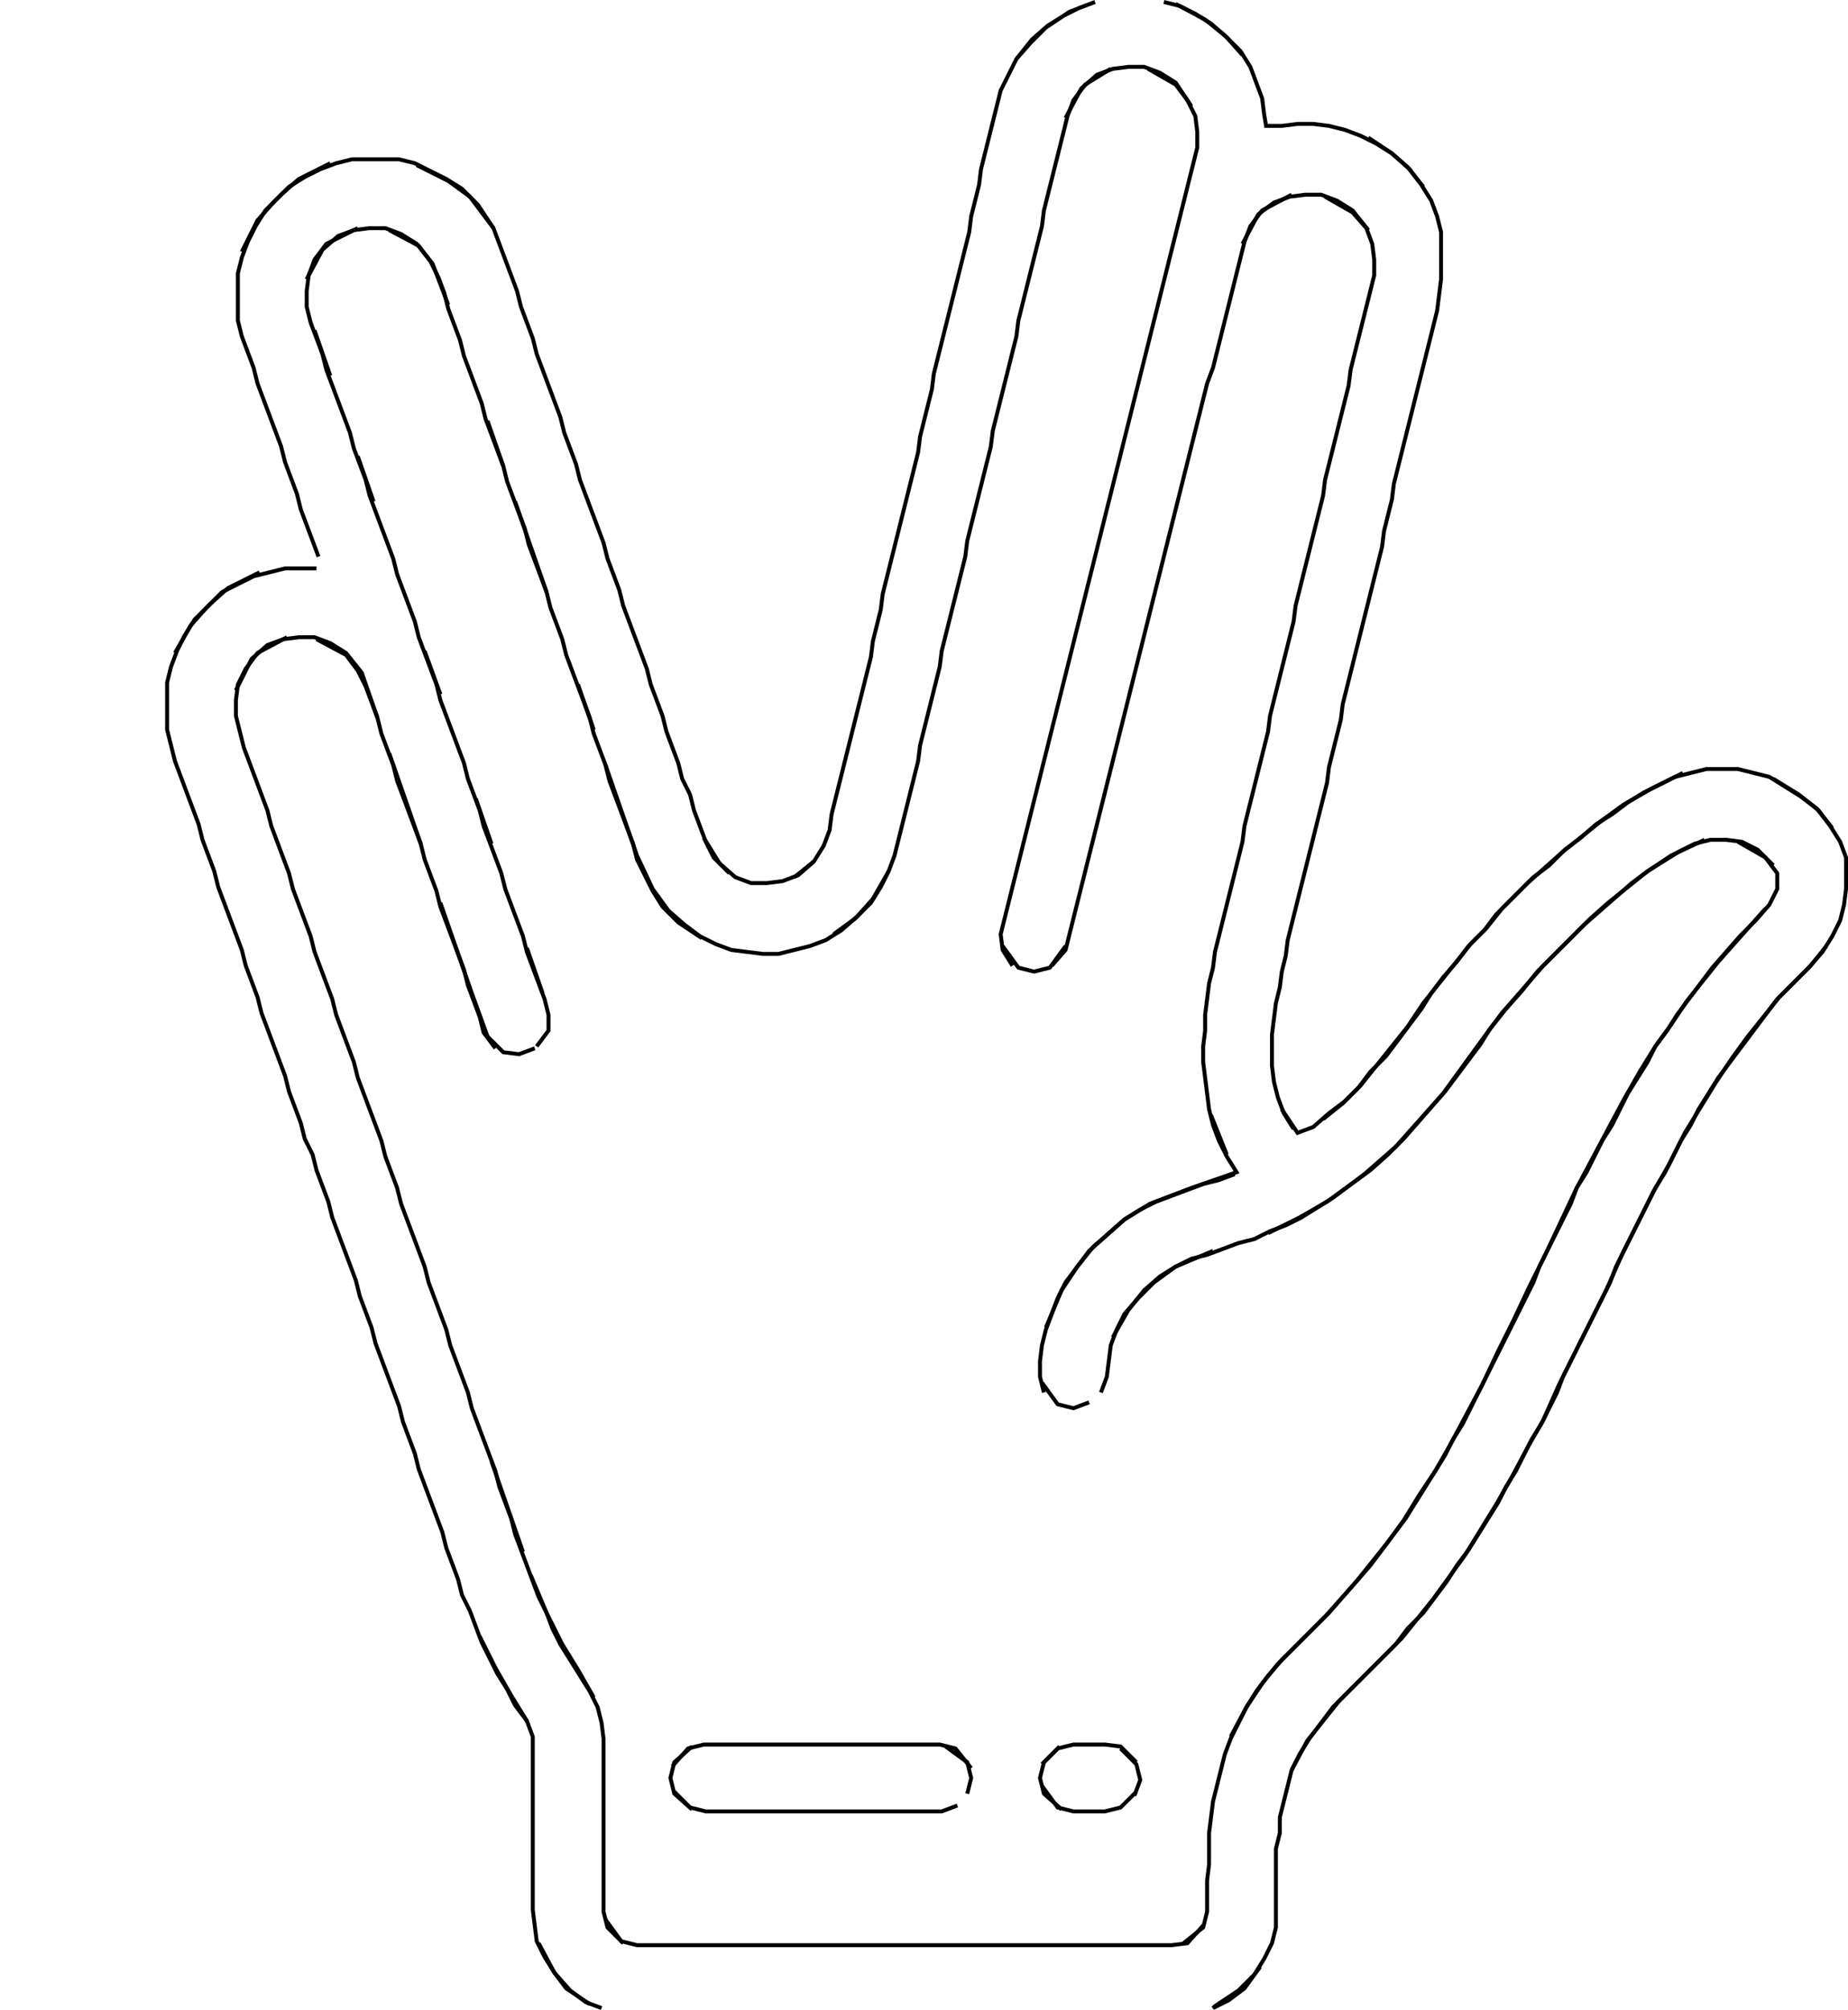 <svg xmlns="http://www.w3.org/2000/svg" height="511px" width="470px" version="1.1"><polyline points="299.0,1.0,306.5,5.0,311.5,9.0,315.5,13.0,318.0,17.0,319.5,21.0,321.0,25.0,321.5,29.0,322.0,32.0,326.0,32.0,330.0,31.5,334.0,31.5,338.0,32.0,342.0,33.0,346.0,34.5,350.0,36.5,354.0,39.0,358.0,42.5,362.0,47.5" stroke="black" stroke-width="1" fill="none" />
<polyline points="348.0,58.5,344.0,53.5,340.0,51.0,336.0,49.5,332.0,49.5,328.0,50.0,324.0,51.5,320.0,54.5,316.0,62.0" stroke="black" stroke-width="1" fill="none" />
<polyline points="328.5,49.5,321.0,53.5,318.0,57.5,316.5,61.5,315.5,65.5,314.5,69.5,313.5,73.5,312.5,77.5,311.5,81.5,310.5,85.5,309.5,89.5,308.5,93.5,307.0,97.5,306.0,101.5,305.0,105.5,304.0,109.5,303.0,113.5,302.0,117.5,301.0,121.5,300.0,125.5,299.0,129.5,298.0,133.5,297.0,137.5,296.0,141.5,295.0,145.5,294.0,149.5,293.0,153.5,292.0,157.5,291.0,161.5,290.0,165.5,289.0,169.5,288.0,173.5,287.0,177.5,286.0,181.5,285.0,185.5,284.0,189.5,283.0,193.5,282.0,197.5,281.0,201.5,280.0,205.5,279.0,209.5,278.0,213.5,277.0,217.5,276.0,221.5,275.0,225.5,274.0,229.5,273.0,233.5,272.0,237.5,271.0,241.5,267.5,245.5" stroke="black" stroke-width="1" fill="none" />
<polyline points="271.0,240.5,267.0,246.0,263.0,247.0,259.0,246.0,255.0,240.5" stroke="black" stroke-width="1" fill="none" />
<polyline points="308.0,283.5,312.0,293.5" stroke="black" stroke-width="1" fill="none" />
<polyline points="326.0,282.0,330.0,288.0,334.0,286.5,338.0,283.0,342.0,280.0,346.0,276.0,350.0,271.0,354.0,266.0,358.0,261.0,362.0,255.0,366.0,250.0,370.0,245.0,374.0,240.0,378.0,236.0,382.0,231.0,386.0,227.0,390.0,223.0,394.0,220.0,398.0,216.0,402.0,213.0,406.0,209.5,410.0,207.0,414.0,204.0,418.0,201.5,422.0,199.5,426.0,197.5,430.0,196.5,434.0,195.5,438.0,195.5,442.0,195.5,446.0,196.5,450.0,197.5,454.0,200.0,458.0,202.5,462.0,205.5,466.0,210.5" stroke="black" stroke-width="1" fill="none" />
<polyline points="451.0,220.0,447.0,216.0,443.0,214.0,439.0,213.5,435.0,213.5,431.0,214.5,427.0,216.5,423.0,219.0,419.0,221.5,415.0,224.5,411.0,228.0,407.0,231.5,403.0,235.0,399.0,239.0,395.0,243.0,391.0,247.0,387.0,252.0,383.0,256.5,379.0,261.5,375.0,267.0,371.0,272.5,367.0,278.0,363.0,282.5,359.0,287.0,355.0,291.5,351.0,295.0,347.0,298.5,343.0,301.5,339.0,304.5,335.0,307.0,331.0,309.5,327.0,311.5,323.0,313.0,319.0,315.0,315.0,316.0,311.0,317.5,307.0,319.0,303.0,320.0,299.0,322.0,295.0,324.5,291.0,328.0,287.0,333.0,283.0,340.0" stroke="black" stroke-width="1" fill="none" />
<polyline points="266.0,337.5,270.0,328.0,274.0,322.0,278.0,317.0,282.0,313.5,286.0,310.0,290.0,307.5,294.0,305.5,298.0,304.0,302.0,302.5,306.0,301.0,310.0,300.0,314.0,298.5" stroke="black" stroke-width="1" fill="none" />
<polyline points="308.5,318.0,299.0,322.0,293.5,326.0,289.5,330.0,286.0,334.0,284.0,338.0,282.5,342.0,282.0,346.0,281.5,350.0,280.0,354.0" stroke="black" stroke-width="1" fill="none" />
<polyline points="277.0,356.5,273.0,358.0,269.0,357.0,265.0,351.5" stroke="black" stroke-width="1" fill="none" />
<polyline points="269.5,444.0,265.5,448.0,264.5,452.0,265.5,456.0,270.0,460.0" stroke="black" stroke-width="1" fill="none" />
<polyline points="265.0,454.0,269.0,459.5,273.0,460.5,277.0,460.5,281.0,460.5,285.0,459.5,289.0,455.5" stroke="black" stroke-width="1" fill="none" />
<polyline points="289.0,448.0,285.0,444.0,281.0,443.5,277.0,443.5,273.0,443.5,269.0,444.5,265.0,448.5" stroke="black" stroke-width="1" fill="none" />
<polyline points="247.0,449.5,243.0,444.5,239.0,443.5,235.0,443.5,231.0,443.5,227.0,443.5,223.0,443.5,219.0,443.5,215.0,443.5,211.0,443.5,207.0,443.5,203.0,443.5,199.0,443.5,195.0,443.5,191.0,443.5,187.0,443.5,183.0,443.5,179.0,443.5,175.0,444.5,171.0,449.0" stroke="black" stroke-width="1" fill="none" />
<polyline points="171.5,455.5,175.5,459.5,179.5,460.5,183.5,460.5,187.5,460.5,191.5,460.5,195.5,460.5,199.5,460.5,203.5,460.5,207.5,460.5,211.5,460.5,215.5,460.5,219.5,460.5,223.5,460.5,227.5,460.5,231.5,460.5,235.5,460.5,239.5,460.5,243.5,459.0" stroke="black" stroke-width="1" fill="none" />
<polyline points="246.0,456.0,247.0,452.0,246.0,448.0,240.5,444.0" stroke="black" stroke-width="1" fill="none" />
<polyline points="285.0,444.5,289.0,448.5,290.0,452.5,288.5,456.5" stroke="black" stroke-width="1" fill="none" />
<polyline points="313.0,441.5,317.0,434.0,321.0,428.0,325.0,423.0,329.0,419.0,333.0,415.0,337.0,411.0,341.0,406.5,345.0,402.0,349.0,397.0,353.0,392.0,357.0,386.5,361.0,380.0,365.0,374.0,369.0,367.0,373.0,359.5,377.0,352.0,381.0,343.5,385.0,335.5,389.0,327.0,393.0,319.0,397.0,310.5,401.0,302.0,405.0,294.5,409.0,287.0,413.0,279.5,417.0,272.5,421.0,266.0,425.0,260.5,429.0,254.5,433.0,249.5,437.0,244.5,441.0,240.0,445.0,235.5,449.0,231.0" stroke="black" stroke-width="1" fill="none" />
<polyline points="464.5,240.5,460.5,245.5,456.5,249.5,452.5,253.5,448.5,258.5,444.5,263.5,440.5,269.0,436.5,275.0,432.5,281.5,428.5,288.0,424.5,296.0,420.5,303.0,416.5,311.0,412.5,319.0,408.5,328.0,404.5,336.0,400.5,344.0,396.5,352.0,392.5,361.0,388.5,368.0,384.5,375.5,380.5,382.5,376.5,389.0,372.5,395.5,368.5,401.0,364.5,406.5,360.5,411.5,356.5,416.5,352.5,420.5,348.5,424.5,344.5,428.5,340.5,432.5,336.5,437.5,332.5,442.5,328.5,450.0" stroke="black" stroke-width="1" fill="none" />
<polyline points="306.0,489.5,302.0,494.0,298.0,494.5,294.0,494.5,290.0,494.5,286.0,494.5,282.0,494.5,278.0,494.5,274.0,494.5,270.0,494.5,266.0,494.5,262.0,494.5,258.0,494.5,254.0,494.5,250.0,494.5,246.0,494.5,242.0,494.5,238.0,494.5,234.0,494.5,230.0,494.5,226.0,494.5,222.0,494.5,218.0,494.5,214.0,494.5,210.0,494.5,206.0,494.5,202.0,494.5,198.0,494.5,194.0,494.5,190.0,494.5,186.0,494.5,182.0,494.5,178.0,494.5,174.0,494.5,170.0,494.5,166.0,494.5,162.0,494.5,158.0,493.5,154.0,488.0" stroke="black" stroke-width="1" fill="none" />
<polyline points="137.0,494.0,141.0,501.5,145.0,506.0,149.0,509.0,153.0,510.5" stroke="black" stroke-width="1" fill="none" />
<polyline points="176.0,460.0,171.5,456.0,170.5,452.0,171.5,448.0,176.0,444.0" stroke="black" stroke-width="1" fill="none" />
<polyline points="151.0,431.5,147.0,424.5,143.0,418.0,139.0,410.0,135.0,400.5" stroke="black" stroke-width="1" fill="none" />
<polyline points="133.0,394.5,129.0,383.0,125.0,371.5" stroke="black" stroke-width="1" fill="none" />
<polyline points="122.0,416.0,126.0,424.0,130.0,431.0,134.0,437.5" stroke="black" stroke-width="1" fill="none" />
<polyline points="138.0,252.5,134.0,241.0" stroke="black" stroke-width="1" fill="none" />
<polyline points="112.0,229.5,116.0,241.0,120.0,252.5,124.0,263.5,128.0,267.5,132.0,268.0,136.0,266.5" stroke="black" stroke-width="1" fill="none" />
<polyline points="125.0,214.5,121.0,203.0" stroke="black" stroke-width="1" fill="none" />
<polyline points="107.0,214.5,103.0,203.0,99.0,191.5" stroke="black" stroke-width="1" fill="none" />
<polyline points="112.0,176.5,108.0,165.5" stroke="black" stroke-width="1" fill="none" />
<polyline points="96.0,182.5,92.0,171.0,88.0,166.0,84.0,163.5,80.0,162.0,76.0,162.0,72.0,162.5,68.0,164.0,64.0,167.5,60.0,175.5" stroke="black" stroke-width="1" fill="none" />
<polyline points="44.5,166.0,48.5,159.0,52.5,154.5,56.5,150.5,60.5,148.5,64.5,146.5,68.5,145.5,72.5,144.5,76.5,144.5,80.5,144.5" stroke="black" stroke-width="1" fill="none" />
<polyline points="66.0,145.5,58.0,149.5,53.5,153.5,49.5,157.5,47.0,161.5,45.0,165.5,43.5,169.5,42.5,173.5,42.5,177.5,42.5,181.5,42.5,185.5,43.5,189.5,44.5,193.5,46.0,197.5,47.5,201.5,49.0,205.5,50.5,209.5,51.5,213.5,53.0,217.5,54.5,221.5,55.5,225.5,57.0,229.5,58.5,233.5,60.0,237.5,61.5,241.5,62.5,245.5,64.0,249.5,65.5,253.5,66.5,257.5,68.0,261.5,69.5,265.5,71.0,269.5,72.5,273.5,73.5,277.5,75.0,281.5,76.5,285.5,77.5,289.5,79.5,293.5,80.5,297.5,82.0,301.5,83.5,305.5,84.5,309.5,86.0,313.5,87.5,317.5,89.0,321.5,90.5,325.5,91.5,329.5,93.0,333.5,94.5,337.5,95.5,341.5,97.0,345.5,98.5,349.5,100.0,353.5,101.5,357.5,102.5,361.5,104.0,365.5,105.5,369.5,106.5,373.5,108.0,377.5,109.5,381.5,111.0,385.5,112.5,389.5,113.5,393.5,115.0,397.5,116.5,401.5,117.5,405.5,119.5,409.5,121.0,413.5,122.5,417.5,124.5,421.5,126.5,425.5,129.0,429.5,131.0,433.5,134.0,437.5,135.5,441.5,135.5,445.5,135.5,449.5,135.5,453.5,135.5,457.5,135.5,461.5,135.5,465.5,135.5,469.5,135.5,473.5,135.5,477.5,135.5,481.5,135.5,485.5,136.0,489.5,136.5,493.5,138.5,497.5,141.0,501.5,144.0,505.5,150.0,509.5" stroke="black" stroke-width="1" fill="none" />
<polyline points="202.0,223.0,207.0,219.0,209.5,215.0,211.0,211.0,211.5,207.0,212.5,203.0,213.5,199.0,214.5,195.0,215.5,191.0,216.5,187.0,217.5,183.0,218.5,179.0,219.5,175.0,220.5,171.0,221.5,167.0,222.0,163.0,223.0,159.0,224.0,155.0,224.5,151.0,225.5,147.0,226.5,143.0,227.5,139.0,228.5,135.0,229.5,131.0,230.5,127.0,231.5,123.0,232.5,119.0,233.5,115.0,234.0,111.0,235.0,107.0,236.0,103.0,237.0,99.0,237.5,95.0,238.5,91.0,239.5,87.0,240.5,83.0,241.5,79.0,242.5,75.0,243.5,71.0,244.5,67.0,245.5,63.0,246.5,59.0,247.0,55.0,248.0,51.0,249.0,47.0,249.5,43.0,250.5,39.0,251.5,35.0,252.5,31.0,253.5,27.0,254.5,23.0,256.5,19.0,258.5,15.0,262.0,11.0,266.0,7.0,272.0,3.0,278.5,0.5,274.5,2.0,270.5,4.0,266.5,6.5,262.5,10.0,258.5,15.0,254.5,23.0" stroke="black" stroke-width="1" fill="none" />
<polyline points="271.0,30.0,275.0,22.5,279.0,19.0,283.0,17.5,287.0,17.0,291.0,17.0,295.0,18.5,299.0,21.0,303.0,27.0" stroke="black" stroke-width="1" fill="none" />
<polyline points="292.0,17.5,299.0,21.5,302.0,25.5,304.0,29.5,304.5,33.5,304.5,37.5,303.5,41.5,302.5,45.5,301.5,49.5,300.5,53.5,299.5,57.5,298.5,61.5,297.5,65.5,296.5,69.5,295.5,73.5,294.5,77.5,293.5,81.5,292.5,85.5,291.5,89.5,290.5,93.5,289.5,97.5,288.5,101.5,287.5,105.5,286.5,109.5,285.5,113.5,284.5,117.5,283.5,121.5,282.5,125.5,281.5,129.5,280.5,133.5,279.5,137.5,278.5,141.5,277.5,145.5,276.5,149.5,275.5,153.5,274.5,157.5,273.5,161.5,272.5,165.5,271.5,169.5,270.5,173.5,269.5,177.5,268.5,181.5,267.5,185.5,266.5,189.5,265.5,193.5,264.5,197.5,263.5,201.5,262.5,205.5,261.5,209.5,260.5,213.5,259.5,217.5,258.5,221.5,257.5,225.5,256.5,229.5,255.5,233.5,254.5,237.5,255.0,241.5,257.5,245.5" stroke="black" stroke-width="1" fill="none" />
<polyline points="207.0,219.0,203.0,222.5,199.0,224.0,195.0,224.5,191.0,224.5,187.0,223.0,183.0,219.5,179.0,213.0" stroke="black" stroke-width="1" fill="none" />
<polyline points="154.0,194.5,158.0,206.0,162.0,217.5,166.0,226.0,170.0,231.5,174.0,235.0,178.0,238.0,182.0,240.0,186.0,241.5,190.0,242.0,194.0,242.5,198.0,242.5,202.0,241.5,206.0,240.5,210.0,239.0,214.0,236.5,218.0,233.0,222.0,228.5,226.0,221.5" stroke="black" stroke-width="1" fill="none" />
<polyline points="151.0,185.5,147.0,174.0" stroke="black" stroke-width="1" fill="none" />
<polyline points="139.0,150.5,135.0,139.0,131.0,127.5" stroke="black" stroke-width="1" fill="none" />
<polyline points="128.0,118.5,124.0,107.0" stroke="black" stroke-width="1" fill="none" />
<polyline points="91.0,116.0,95.0,127.5" stroke="black" stroke-width="1" fill="none" />
<polyline points="84.0,95.5,80.0,84.0" stroke="black" stroke-width="1" fill="none" />
<polyline points="78.0,71.0,82.0,63.5,86.0,60.0,90.0,58.5,94.0,58.0,98.0,58.0,102.0,59.5,106.0,62.0,110.0,67.0,114.0,77.5" stroke="black" stroke-width="1" fill="none" />
<polyline points="125.5,58.0,121.5,52.0,117.5,48.0,113.5,45.5,109.5,43.5,105.5,41.5,101.5,40.5,97.5,40.5,93.5,40.5,89.5,40.5,85.5,41.5,81.5,43.0,77.5,45.0,73.5,47.5,69.5,51.5,65.5,56.0,61.5,64.0" stroke="black" stroke-width="1" fill="none" />
<polyline points="91.0,58.0,83.0,62.0,80.0,66.0,78.5,70.0,78.0,74.0,78.0,78.0,79.0,82.0,80.5,86.0,82.0,90.0,83.0,94.0,84.5,98.0,86.0,102.0,87.5,106.0,89.0,110.0,90.0,114.0,91.5,118.0,93.0,122.0,94.0,126.0,95.5,130.0,97.0,134.0,98.5,138.0,100.0,142.0,101.0,146.0,102.5,150.0,104.0,154.0,105.5,158.0,106.5,162.0,108.0,166.0,109.5,170.0,111.0,174.0,112.0,178.0,113.5,182.0,115.0,186.0,116.5,190.0,118.0,194.0,119.0,198.0,120.5,202.0,122.0,206.0,123.0,210.0,124.5,214.0,126.0,218.0,127.5,222.0,128.5,226.0,130.0,230.0,131.5,234.0,133.0,238.0,134.0,242.0,135.5,246.0,137.0,250.0,138.5,254.0,139.5,258.0,139.5,262.0,136.5,266.0" stroke="black" stroke-width="1" fill="none" />
<polyline points="126.0,266.5,123.0,262.5,122.0,258.5,120.5,254.5,119.0,250.5,118.0,246.5,116.5,242.5,115.0,238.5,113.5,234.5,112.0,230.5,111.0,226.5,109.5,222.5,108.0,218.5,107.0,214.5,105.5,210.5,104.0,206.5,102.5,202.5,101.0,198.5,100.0,194.5,98.5,190.5,97.0,186.5,96.0,182.5,94.5,178.5,93.0,174.5,91.0,170.5,88.0,166.5,80.5,162.5" stroke="black" stroke-width="1" fill="none" />
<polyline points="73.0,162.0,65.5,166.0,62.5,170.0,60.5,174.0,60.0,178.0,60.0,182.0,61.0,186.0,62.0,190.0,63.5,194.0,65.0,198.0,66.5,202.0,68.0,206.0,69.0,210.0,70.5,214.0,72.0,218.0,73.5,222.0,74.5,226.0,76.0,230.0,77.5,234.0,79.0,238.0,80.0,242.0,81.5,246.0,83.0,250.0,84.5,254.0,85.5,258.0,87.0,262.0,88.5,266.0,90.0,270.0,91.0,274.0,92.5,278.0,94.0,282.0,95.5,286.0,97.0,290.0,98.0,294.0,99.5,298.0,101.0,302.0,102.0,306.0,103.5,310.0,105.0,314.0,106.5,318.0,108.0,322.0,109.0,326.0,110.5,330.0,112.0,334.0,113.5,338.0,114.5,342.0,116.0,346.0,117.5,350.0,119.0,354.0,120.0,358.0,121.5,362.0,123.0,366.0,124.5,370.0,126.0,374.0,127.0,378.0,128.5,382.0,130.0,386.0,131.0,390.0,132.5,394.0,134.0,398.0,135.5,402.0,137.0,406.0,139.0,410.0,140.5,414.0,142.5,418.0,145.0,422.0,147.5,426.0,150.0,430.0,152.0,434.0,153.0,438.0,153.5,442.0,153.5,446.0,153.5,450.0,153.5,454.0,153.5,458.0,153.5,462.0,153.5,466.0,153.5,470.0,153.5,474.0,153.5,478.0,153.5,482.0,153.5,486.0,154.5,490.0,158.5,494.0" stroke="black" stroke-width="1" fill="none" />
<polyline points="301.0,494.0,306.0,490.0,307.0,486.0,307.0,482.0,307.0,478.0,307.5,474.0,307.5,470.0,307.5,466.0,308.0,462.0,308.5,458.0,309.5,454.0,310.5,450.0,311.5,446.0,313.0,442.0,315.0,438.0,317.0,434.0,319.5,430.0,322.5,426.0,326.0,422.0,330.0,418.0,334.0,414.0,338.0,410.0,341.5,406.0,345.0,402.0,348.5,398.0,351.5,394.0,354.5,390.0,357.5,386.0,360.0,382.0,362.5,378.0,365.0,374.0,367.5,370.0,369.5,366.0,372.0,362.0,374.0,358.0,376.0,354.0,378.0,350.0,380.0,346.0,382.0,342.0,384.0,338.0,386.0,334.0,388.0,330.0,390.0,326.0,391.5,322.0,393.5,318.0,395.5,314.0,397.5,310.0,399.5,306.0,401.0,302.0,403.5,298.0,405.5,294.0,407.5,290.0,410.0,286.0,412.0,282.0,414.0,278.0,416.5,274.0,419.0,270.0,421.0,266.0,424.0,262.0,426.5,258.0,429.5,254.0,432.5,250.0,435.5,246.0,439.0,242.0,442.5,238.0,446.5,234.0,450.0,230.0,452.0,226.0,452.0,222.0,449.0,218.0,442.0,214.0" stroke="black" stroke-width="1" fill="none" />
<polyline points="433.5,213.5,425.0,217.5,419.0,221.5,414.0,225.5,409.0,229.5,404.5,233.5,400.5,237.5,396.5,241.5,392.5,245.5,389.0,249.5,385.5,253.5,382.0,257.5,379.0,261.5,376.5,265.5,373.5,269.5,370.5,273.5,367.5,277.5,364.0,281.5,360.5,285.5,357.0,289.5,353.0,293.5,348.5,297.5,343.0,301.5,337.5,305.5,330.5,309.5,322.5,313.5" stroke="black" stroke-width="1" fill="none" />
<polyline points="336.5,284.5,341.5,280.5,345.5,276.5,348.5,272.5,352.5,268.5,355.5,264.5,358.5,260.5,361.5,256.5,364.0,252.5,367.0,248.5,370.5,244.5,373.5,240.5,377.5,236.5,380.5,232.5,384.5,228.5,388.5,224.5,393.0,220.5,397.5,216.5,402.5,212.5,407.5,208.5,413.0,204.5,420.0,200.5,428.0,196.5" stroke="black" stroke-width="1" fill="none" />
<polyline points="451.0,198.0,457.5,202.0,462.5,206.0,465.5,210.0,468.0,214.0,469.5,218.0,469.5,222.0,469.5,226.0,469.0,230.0,468.0,234.0,466.0,238.0,463.5,242.0,460.0,246.0,456.0,250.0,452.0,254.0,449.0,258.0,446.0,262.0,443.0,266.0,440.0,270.0,437.0,274.0,434.5,278.0,432.0,282.0,430.0,286.0,427.5,290.0,425.5,294.0,423.5,298.0,421.0,302.0,419.0,306.0,417.0,310.0,415.0,314.0,413.0,318.0,411.0,322.0,409.5,326.0,407.5,330.0,405.5,334.0,403.5,338.0,401.5,342.0,399.5,346.0,397.5,350.0,396.0,354.0,394.0,358.0,392.0,362.0,389.5,366.0,387.5,370.0,385.5,374.0,383.0,378.0,381.0,382.0,378.5,386.0,376.0,390.0,373.5,394.0,370.5,398.0,368.0,402.0,365.0,406.0,362.0,410.0,358.0,414.0,355.0,418.0,351.0,422.0,347.0,426.0,343.0,430.0,339.0,434.0,336.0,438.0,333.0,442.0,330.5,446.0,328.5,450.0,327.5,454.0,326.5,458.0,325.5,462.0,325.5,466.0,324.5,470.0,324.5,474.0,324.5,478.0,324.5,482.0,324.5,486.0,324.5,490.0,323.5,494.0,321.5,498.0,319.0,502.0,315.0,506.0,309.0,510.0,308.5,510.5,312.5,508.5,316.5,505.5,320.5,500.0" stroke="black" stroke-width="1" fill="none" />
<polyline points="178.5,238.5,172.5,234.5,168.5,230.5,166.0,226.5,164.0,222.5,162.0,218.5,161.0,214.5,159.5,210.5,158.0,206.5,156.5,202.5,155.0,198.5,154.0,194.5,152.5,190.5,151.0,186.5,150.0,182.5,148.5,178.5,147.0,174.5,145.5,170.5,144.0,166.5,143.0,162.5,141.5,158.5,140.0,154.5,139.0,150.5,137.5,146.5,136.0,142.5,134.5,138.5,133.5,134.5,132.0,130.5,130.5,126.5,129.0,122.5,128.0,118.5,126.5,114.5,125.0,110.5,123.5,106.5,122.5,102.5,121.0,98.5,119.5,94.5,118.0,90.5,117.0,86.5,115.5,82.5,114.0,78.5,113.0,74.5,111.5,70.5,109.5,66.5,106.5,62.5,99.0,58.5" stroke="black" stroke-width="1" fill="none" />
<polyline points="106.0,42.0,114.0,46.0,119.5,50.0,122.5,54.0,125.5,58.0,127.0,62.0,128.5,66.0,130.0,70.0,131.5,74.0,132.5,78.0,134.0,82.0,135.5,86.0,136.5,90.0,138.0,94.0,139.5,98.0,141.0,102.0,142.5,106.0,143.5,110.0,145.0,114.0,146.5,118.0,147.5,122.0,149.0,126.0,150.5,130.0,152.0,134.0,153.5,138.0,154.5,142.0,156.0,146.0,157.5,150.0,158.5,154.0,160.0,158.0,161.5,162.0,163.0,166.0,164.5,170.0,165.5,174.0,167.0,178.0,168.5,182.0,169.5,186.0,171.0,190.0,172.5,194.0,173.5,198.0,175.5,202.0,176.5,206.0,178.0,210.0,179.5,214.0,181.5,218.0,185.5,222.0" stroke="black" stroke-width="1" fill="none" />
<polyline points="265.5,354.0,264.5,350.0,264.5,346.0,265.0,342.0,266.0,338.0,267.5,334.0,269.0,330.0,271.0,326.0,274.0,322.0,277.0,318.0,281.5,314.0,286.0,310.0,292.5,306.0,303.0,302.0,314.5,298.0,312.0,294.0,310.0,290.0,308.5,286.0,307.5,282.0,307.0,278.0,306.5,274.0,306.0,270.0,306.0,266.0,306.5,262.0,306.5,258.0,307.0,254.0,307.5,250.0,308.5,246.0,309.0,242.0,310.0,238.0,311.0,234.0,312.0,230.0,313.0,226.0,314.0,222.0,315.0,218.0,316.0,214.0,316.5,210.0,317.5,206.0,318.5,202.0,319.5,198.0,320.5,194.0,321.5,190.0,322.5,186.0,323.0,182.0,324.0,178.0,325.0,174.0,326.0,170.0,327.0,166.0,328.0,162.0,329.0,158.0,329.5,154.0,330.5,150.0,331.5,146.0,332.5,142.0,333.5,138.0,334.5,134.0,335.5,130.0,336.5,126.0,337.0,122.0,338.0,118.0,339.0,114.0,340.0,110.0,341.0,106.0,342.0,102.0,343.0,98.0,343.5,94.0,344.5,90.0,345.5,86.0,346.5,82.0,347.5,78.0,348.5,74.0,349.5,70.0,349.5,66.0,349.0,62.0,347.5,58.0,344.0,54.0,337.0,50.0" stroke="black" stroke-width="1" fill="none" />
<polyline points="348.0,35.0,354.0,39.0,358.5,43.0,361.5,47.0,364.0,51.0,365.5,55.0,366.5,59.0,366.5,63.0,366.5,67.0,366.5,71.0,366.0,75.0,365.5,79.0,364.5,83.0,363.5,87.0,362.5,91.0,361.5,95.0,360.5,99.0,359.5,103.0,358.5,107.0,357.5,111.0,356.5,115.0,355.5,119.0,354.5,123.0,354.0,127.0,353.0,131.0,352.0,135.0,351.5,139.0,350.5,143.0,349.5,147.0,348.5,151.0,347.5,155.0,346.5,159.0,345.5,163.0,344.5,167.0,343.5,171.0,342.5,175.0,341.5,179.0,341.0,183.0,340.0,187.0,339.0,191.0,338.0,195.0,337.5,199.0,336.5,203.0,335.5,207.0,334.5,211.0,333.5,215.0,332.5,219.0,331.5,223.0,330.5,227.0,329.5,231.0,328.5,235.0,327.5,239.0,327.0,243.0,326.0,247.0,325.5,251.0,324.5,255.0,324.0,259.0,323.5,263.0,323.5,267.0,323.5,271.0,324.0,275.0,325.0,279.0,326.5,283.0,329.0,287.0" stroke="black" stroke-width="1" fill="none" />
<polyline points="316.0,14.0,312.0,9.5,308.0,6.0,304.0,3.5,300.0,1.5,296.0,0.5" stroke="black" stroke-width="1" fill="none" />
<polyline points="282.5,17.5,276.0,21.5,273.0,25.5,271.5,29.5,270.5,33.5,269.5,37.5,268.5,41.5,267.5,45.5,266.5,49.5,265.5,53.5,265.0,57.5,264.0,61.5,263.0,65.5,262.0,69.5,261.0,73.5,260.0,77.5,259.0,81.5,258.5,85.5,257.5,89.5,256.5,93.5,255.5,97.5,254.5,101.5,253.5,105.5,252.5,109.5,252.0,113.5,251.0,117.5,250.0,121.5,249.0,125.5,248.0,129.5,247.0,133.5,246.0,137.5,245.5,141.5,244.5,145.5,243.5,149.5,242.5,153.5,241.5,157.5,240.5,161.5,239.5,165.5,239.0,169.5,238.0,173.5,237.0,177.5,236.0,181.5,235.0,185.5,234.0,189.5,233.5,193.5,232.5,197.5,231.5,201.5,230.5,205.5,229.5,209.5,228.5,213.5,227.5,217.5,226.0,221.5,224.0,225.5,221.5,229.5,217.5,233.5,212.0,237.5" stroke="black" stroke-width="1" fill="none" />
<polyline points="81.0,141.5,79.5,137.5,78.0,133.5,76.5,129.5,75.5,125.5,74.0,121.5,72.5,117.5,71.5,113.5,70.0,109.5,68.5,105.5,67.0,101.5,65.5,97.5,64.5,93.5,63.0,89.5,61.5,85.5,60.5,81.5,60.5,77.5,60.5,73.5,60.5,69.5,61.5,65.5,63.0,61.5,65.0,57.5,67.5,53.5,71.5,49.5,76.0,45.5,84.0,41.5" stroke="black" stroke-width="1" fill="none" />
</svg>